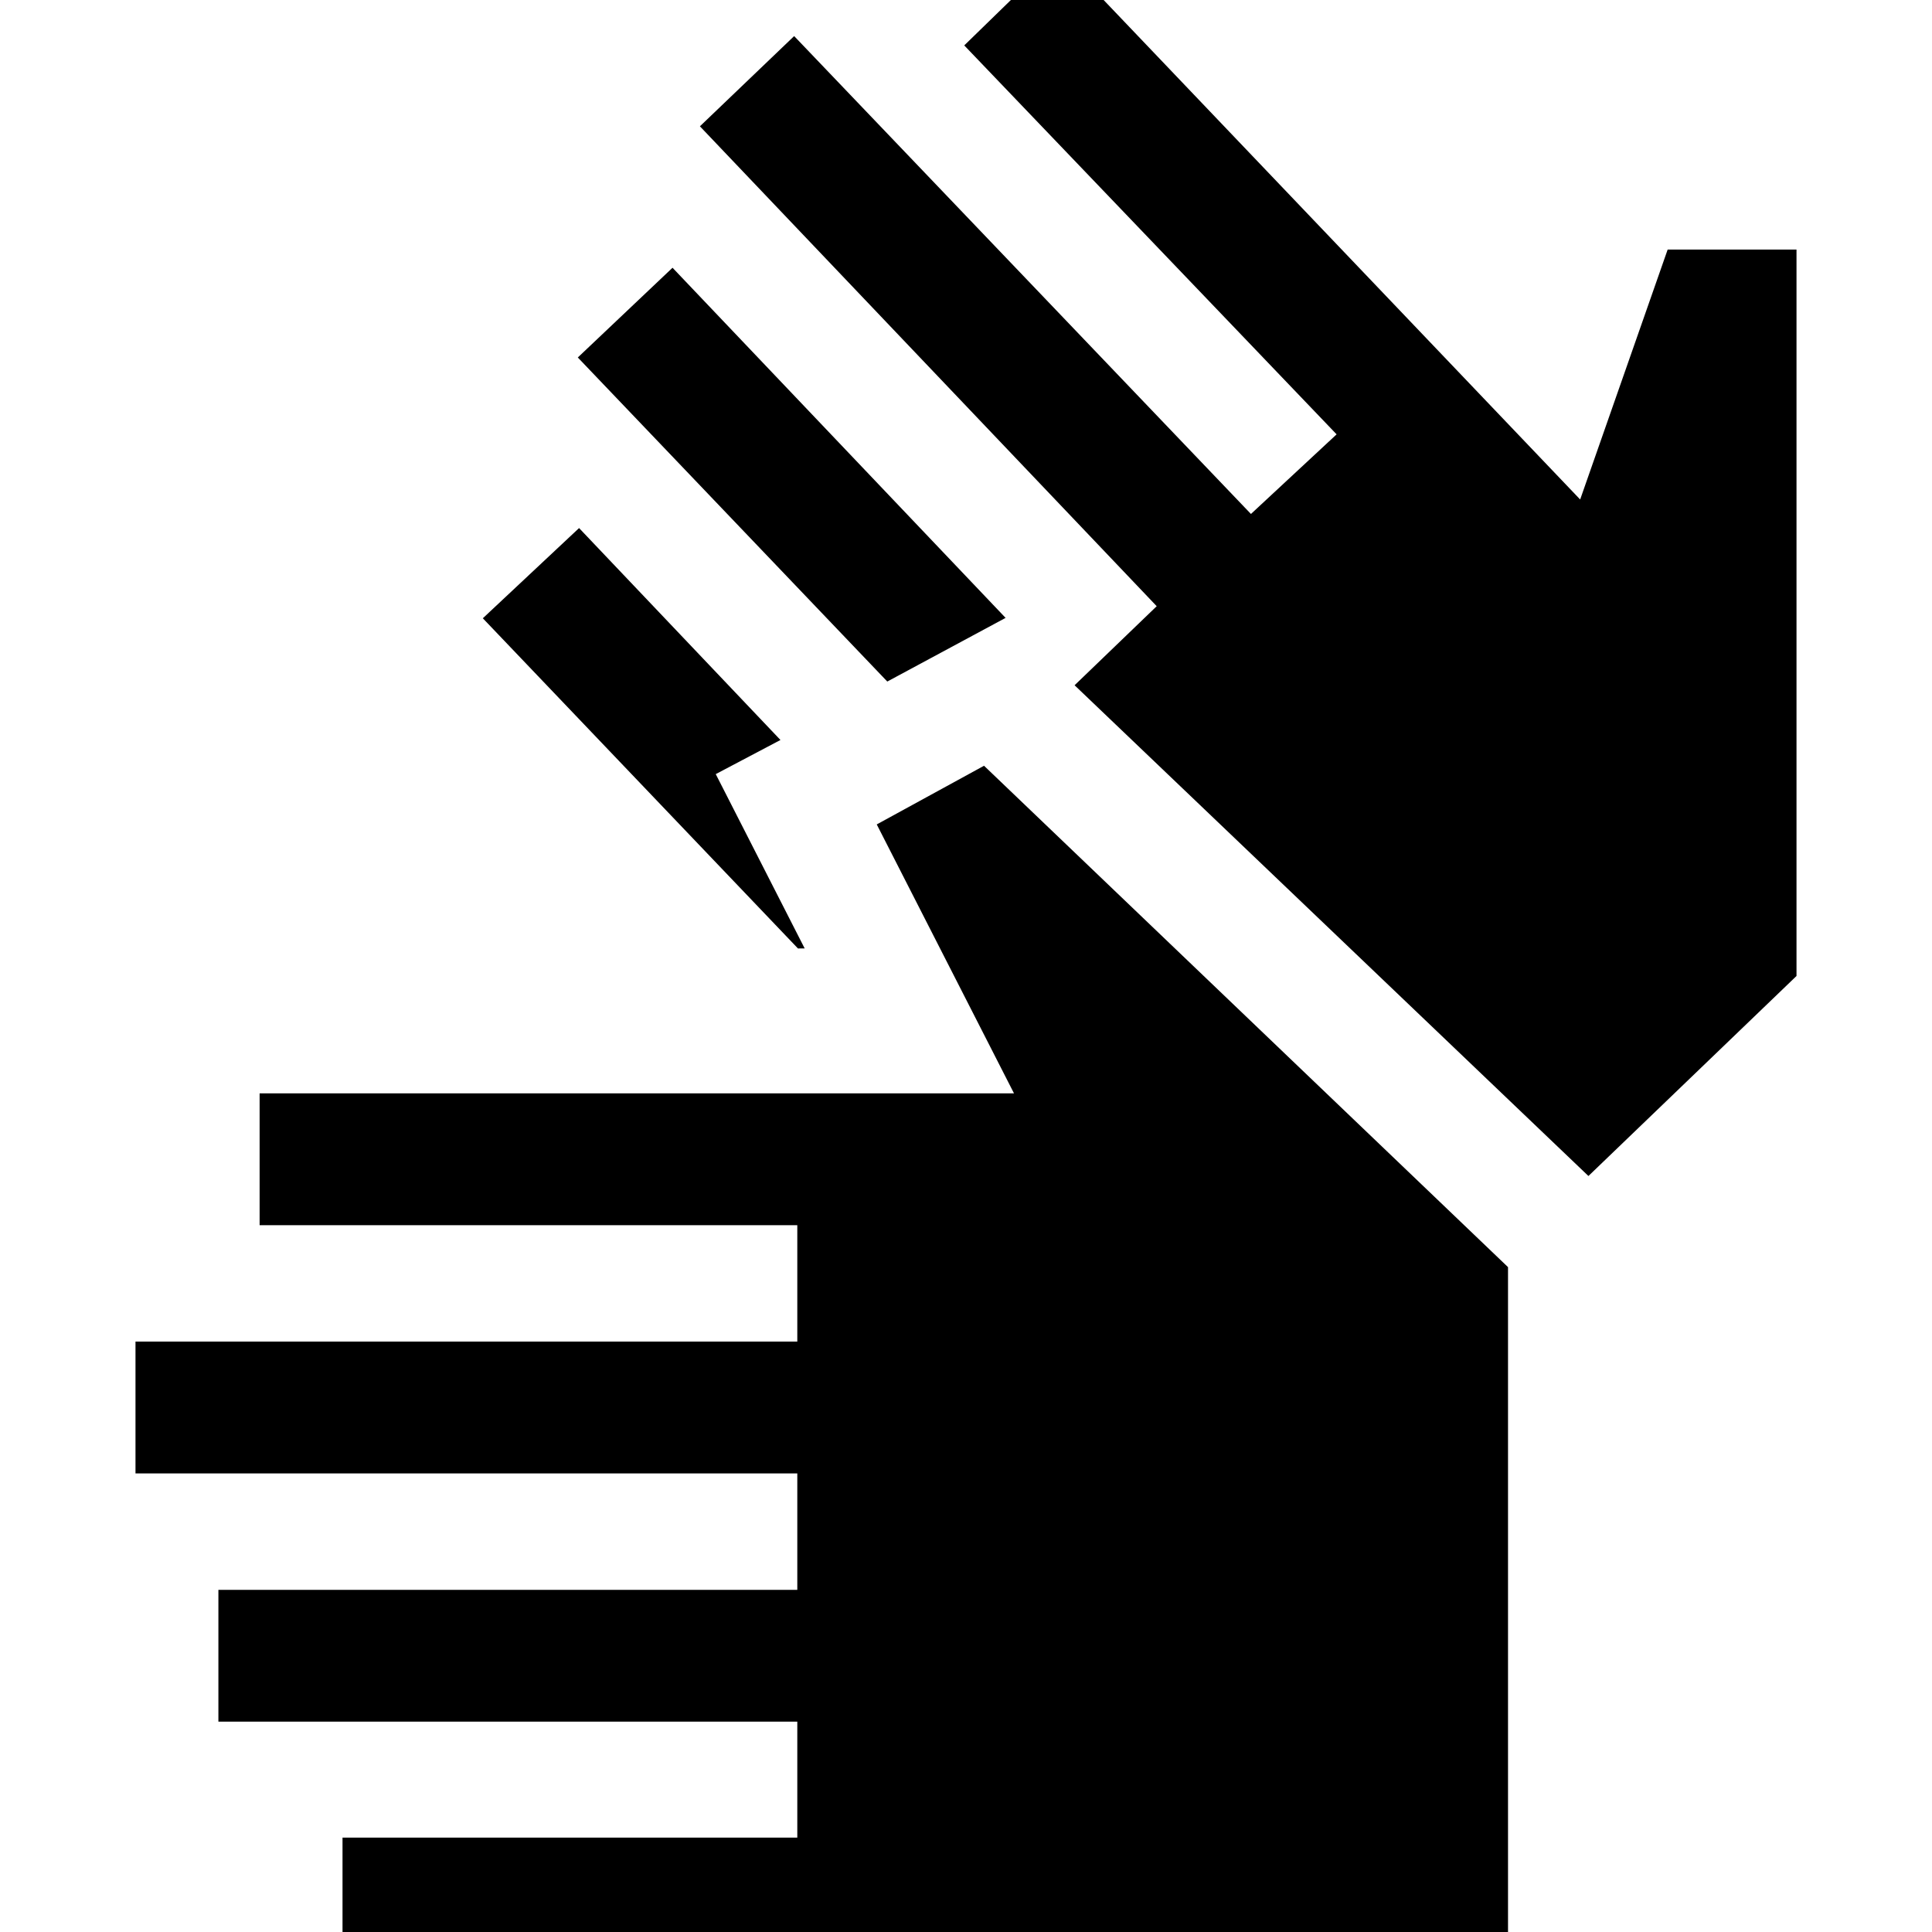 <svg xmlns="http://www.w3.org/2000/svg" width="48" height="48" viewBox="0 96 960 960"><path d="M170.195 1074.59v-65.5h225.979v-57.611H108.521v-65.501h287.653v-57.847H67.326V762.63h328.848v-57.847H129v-65.5h374.848l-68.196-133.631 53.305-29.152 260.369 249.13v348.96H170.195Zm270.696-639.938L287.109 273.63l47.065-44.587 165.5 173.979-58.783 31.63ZM396.5 567.283 239.913 403.217l47.826-44.826 100.065 105.305-32.152 16.956 44.196 86.631H396.5Zm392.783 113.065L533.957 436.5l40.804-39.283-226.979-238.456 46.827-44.827 226.978 237.457 42.565-39.565L479.13 118.565l47.066-45.826 258.978 271.456L828.652 220h64.022v360.957l-103.391 99.391Z"/></svg>